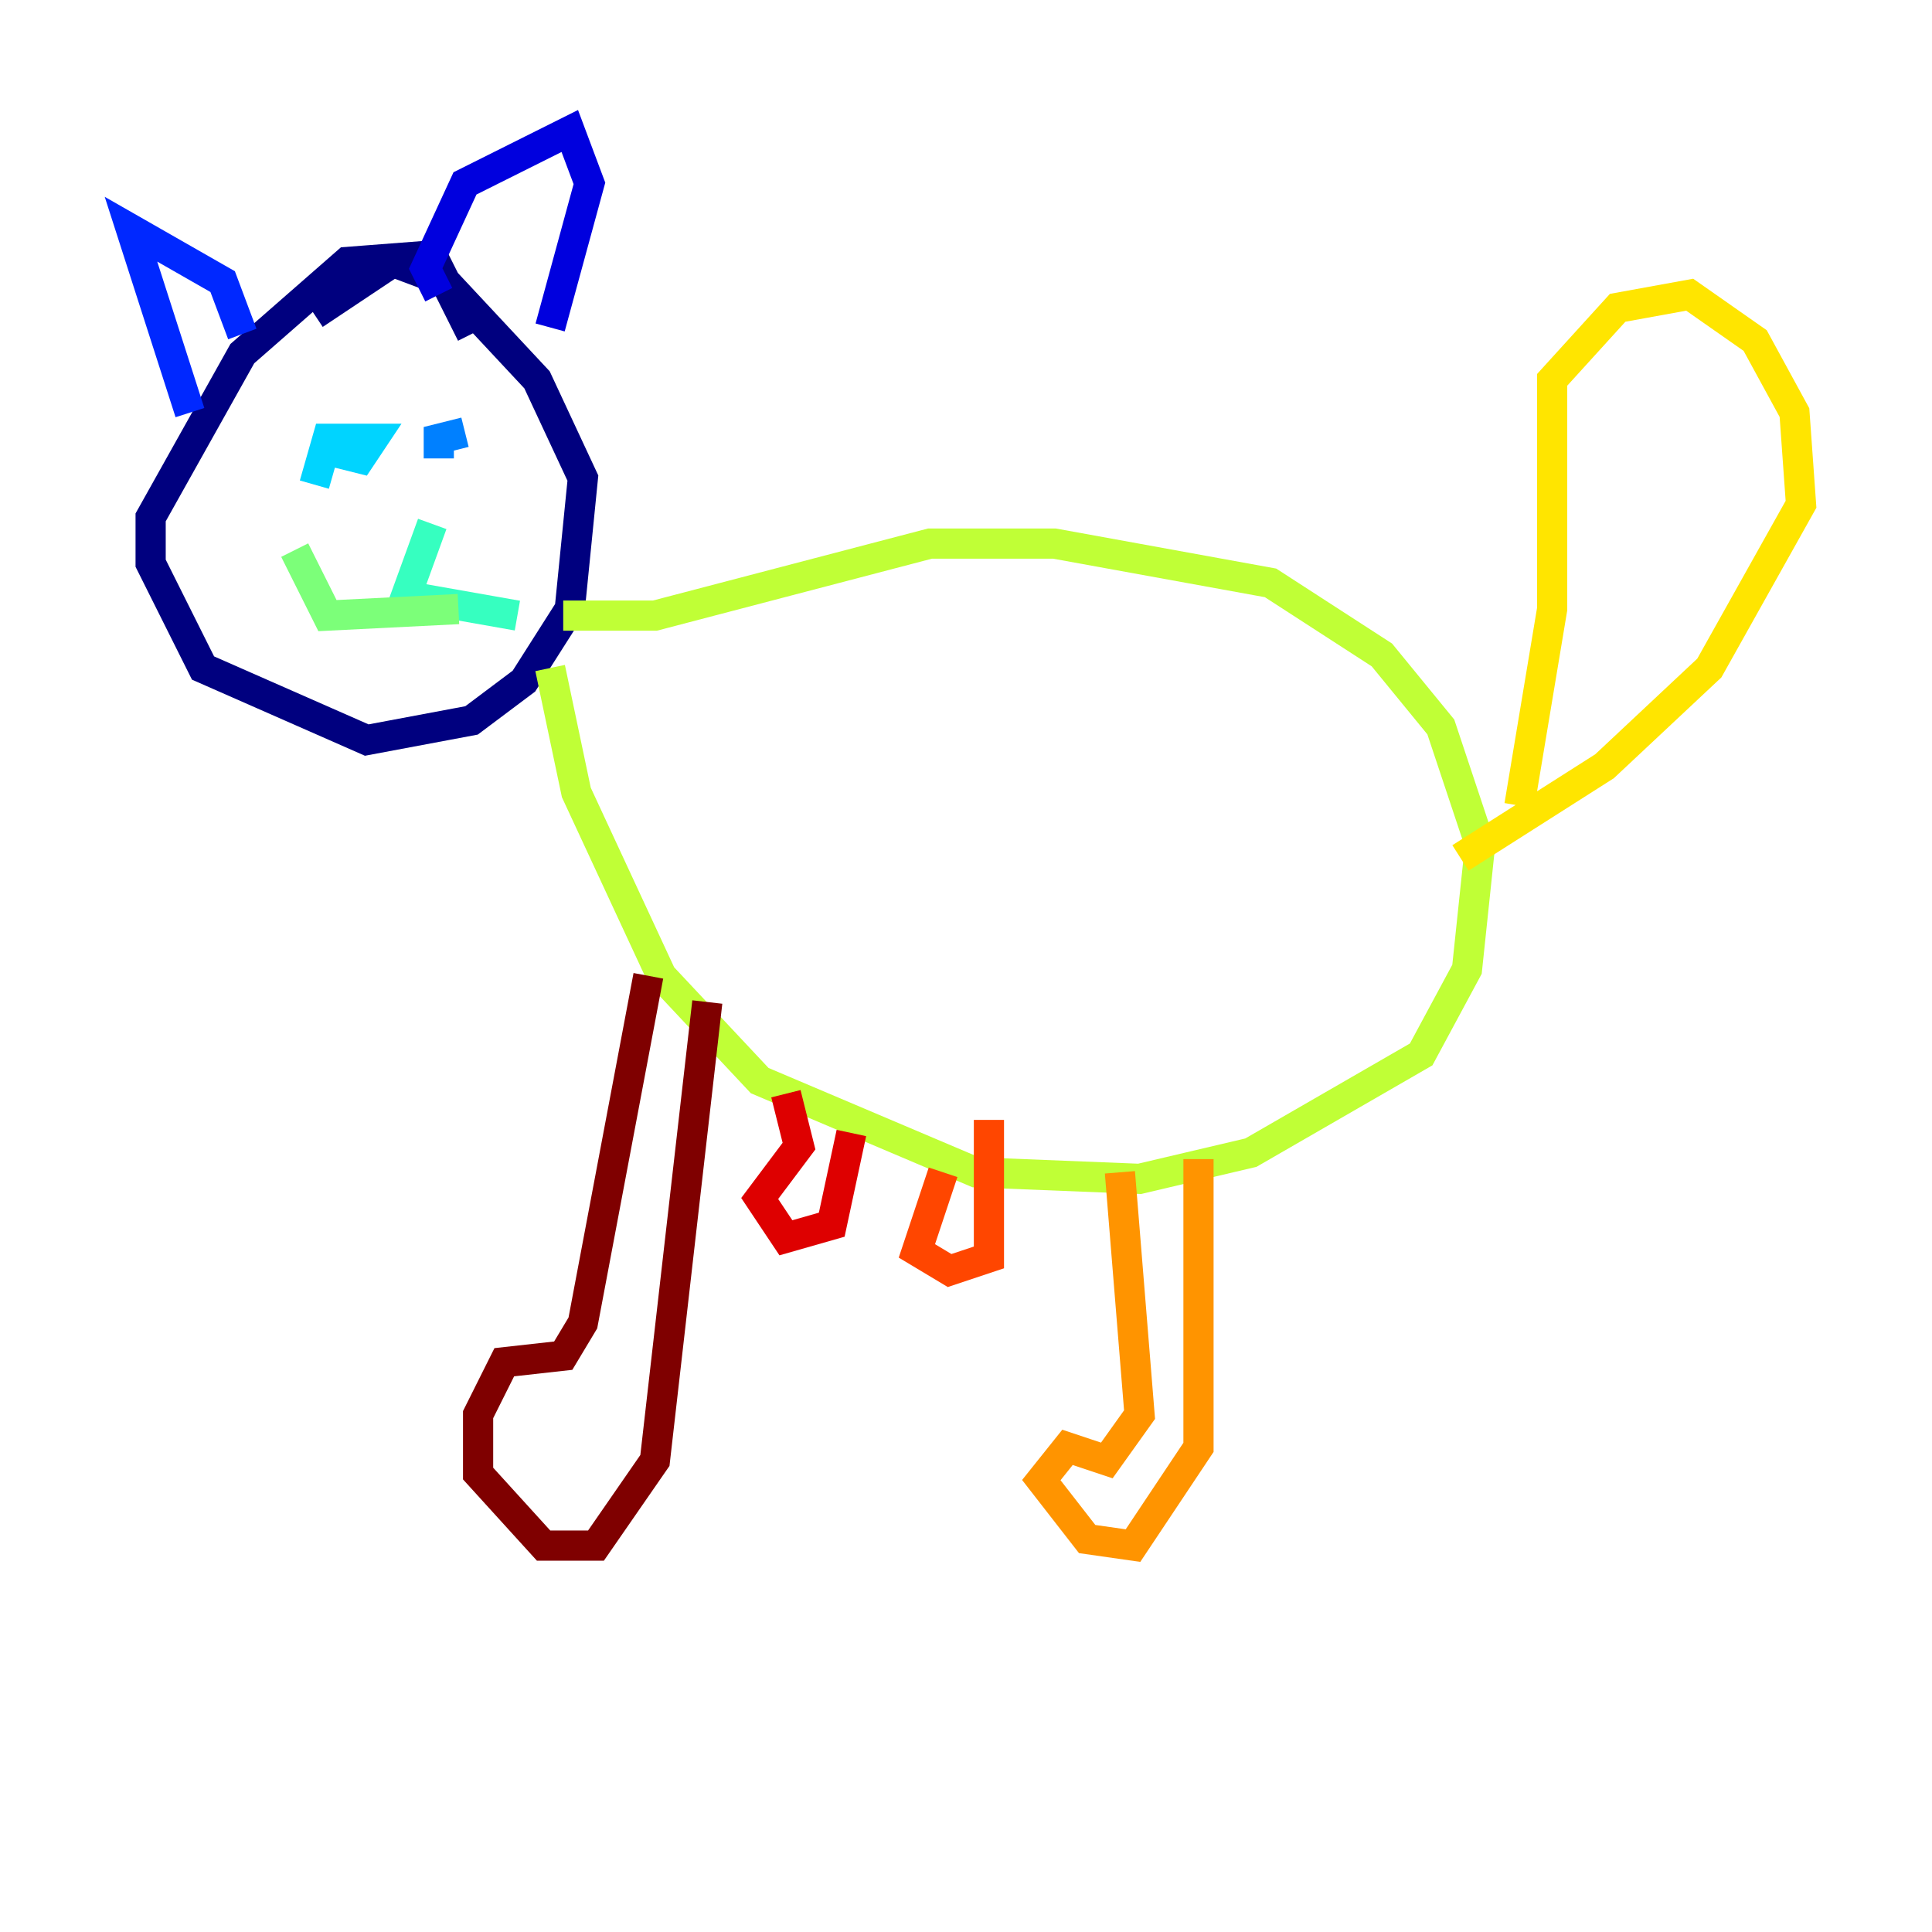 <?xml version="1.0" encoding="utf-8" ?>
<svg baseProfile="tiny" height="128" version="1.2" viewBox="0,0,128,128" width="128" xmlns="http://www.w3.org/2000/svg" xmlns:ev="http://www.w3.org/2001/xml-events" xmlns:xlink="http://www.w3.org/1999/xlink"><defs /><polyline fill="none" points="31.241,22.129 28.637,16.922 22.997,17.356 16.054,23.43 9.98,34.278 9.98,37.315 13.451,44.258 24.298,49.031 31.241,47.729 34.712,45.125 37.749,40.352 38.617,31.675 35.58,25.166 29.505,18.658 26.034,17.356 20.827,20.827" stroke="#00007f" stroke-width="2" /><polyline fill="none" points="29.071,19.525 28.203,17.79 30.807,12.149 37.749,8.678 39.051,12.149 36.447,21.695" stroke="#0000de" stroke-width="2" /><polyline fill="none" points="16.054,22.129 14.752,18.658 8.678,15.186 12.583,27.336" stroke="#0028ff" stroke-width="2" /><polyline fill="none" points="30.807,28.637 29.071,29.071 29.071,30.373" stroke="#0080ff" stroke-width="2" /><polyline fill="none" points="22.563,28.637 22.129,29.939 23.864,30.373 24.732,29.071 21.695,29.071 20.827,32.108" stroke="#00d4ff" stroke-width="2" /><polyline fill="none" points="28.637,34.712 26.902,39.485 34.278,40.786" stroke="#36ffc0" stroke-width="2" /><polyline fill="none" points="30.373,40.352 21.695,40.786 19.525,36.447" stroke="#7cff79" stroke-width="2" /><polyline fill="none" points="37.315,40.786 43.39,40.786 61.614,36.014 69.858,36.014 84.176,38.617 91.552,43.39 95.458,48.163 98.061,55.973 97.193,64.217 94.156,69.858 82.875,76.366 75.498,78.102 64.651,77.668 50.332,71.593 43.824,64.651 38.183,52.502 36.447,44.258" stroke="#c0ff36" stroke-width="2" /><polyline fill="none" points="100.664,53.37 102.834,40.352 102.834,25.166 107.173,20.393 111.946,19.525 116.285,22.563 118.888,27.336 119.322,33.41 113.248,44.258 106.305,50.766 96.759,56.841" stroke="#ffe500" stroke-width="2" /><polyline fill="none" points="79.403,76.8 79.403,95.891 75.064,102.4 72.027,101.966 68.99,98.061 70.725,95.891 73.329,96.759 75.498,93.722 74.197,77.668" stroke="#ff9400" stroke-width="2" /><polyline fill="none" points="65.519,74.197 65.519,83.308 62.915,84.176 60.746,82.875 62.481,77.668" stroke="#ff4600" stroke-width="2" /><polyline fill="none" points="56.407,75.064 55.105,81.139 52.068,82.007 50.332,79.403 52.936,75.932 52.068,72.461" stroke="#de0000" stroke-width="2" /><polyline fill="none" points="46.861,66.386 43.39,96.759 39.485,102.4 36.014,102.4 31.675,97.627 31.675,93.722 33.41,90.251 37.315,89.817 38.617,87.647 42.956,64.651" stroke="#7f0000" stroke-width="2" /></svg>